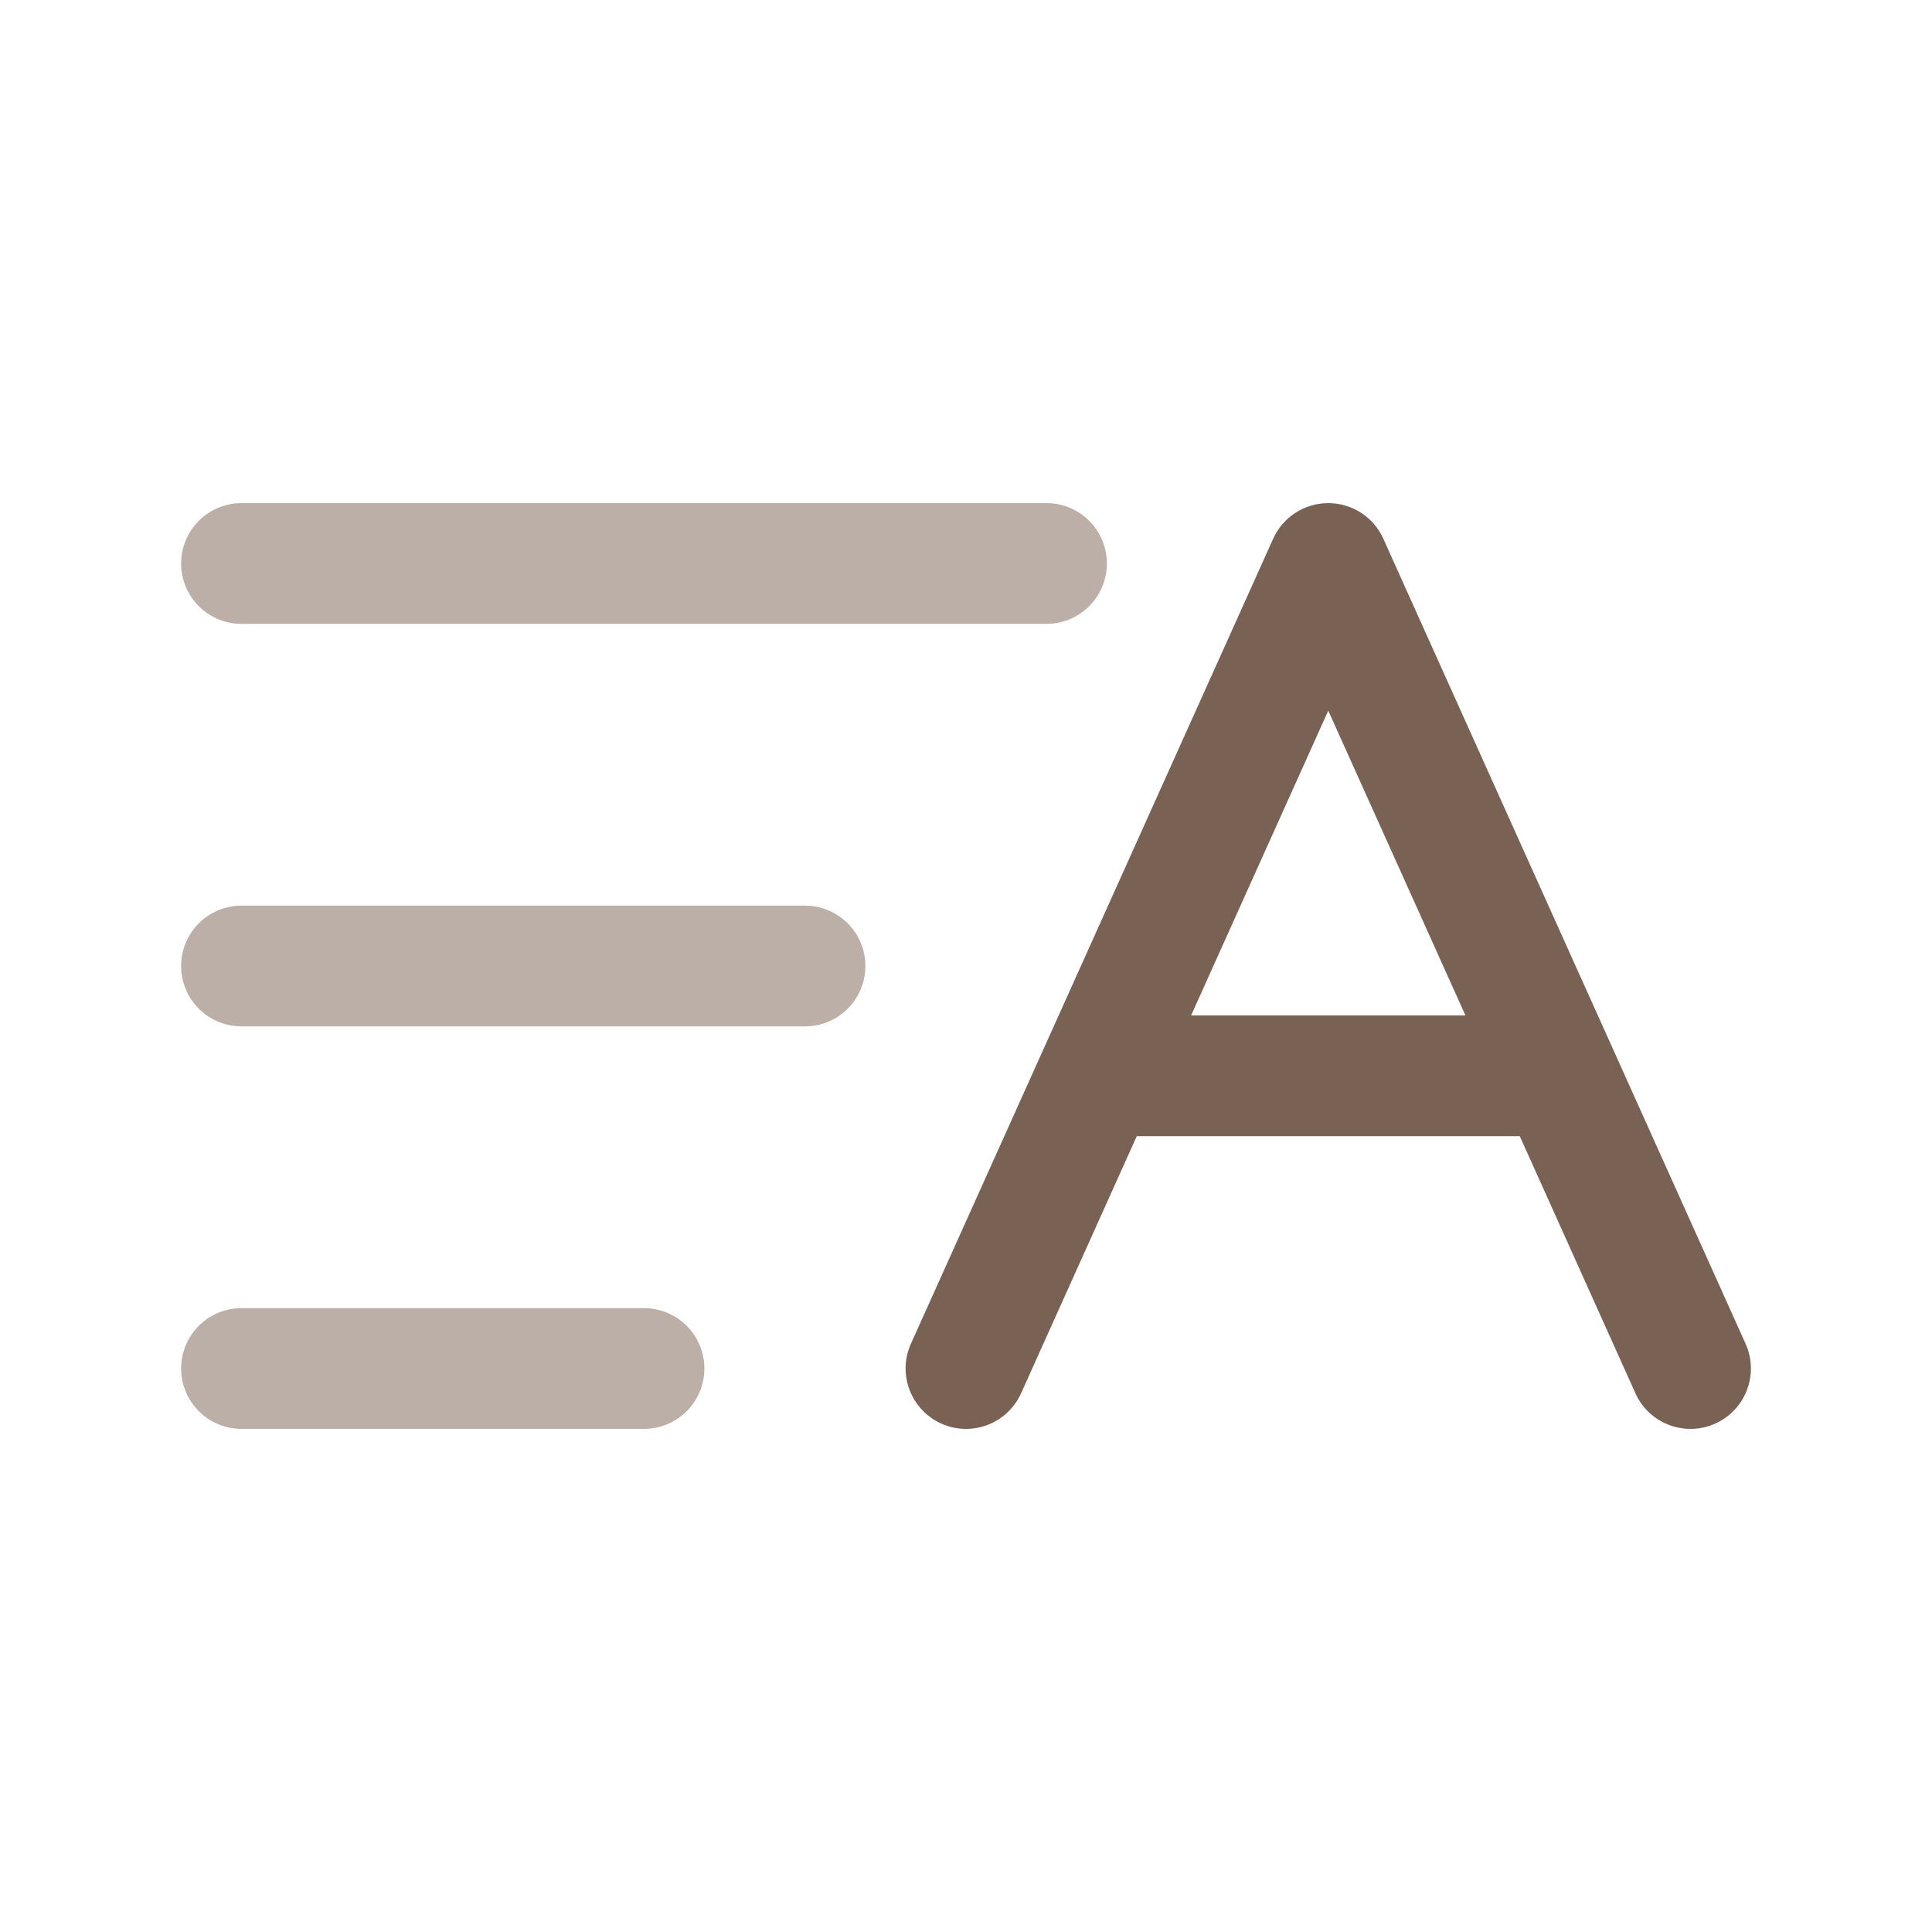 <!DOCTYPE svg PUBLIC "-//W3C//DTD SVG 1.1//EN" "http://www.w3.org/Graphics/SVG/1.1/DTD/svg11.dtd">
<!-- Uploaded to: SVG Repo, www.svgrepo.com, Transformed by: SVG Repo Mixer Tools -->
<svg width="800px" height="800px" viewBox="0 0 24 24" fill="none" xmlns="http://www.w3.org/2000/svg">
<g id="SVGRepo_bgCarrier" stroke-width="0"/>
<g id="SVGRepo_tracerCarrier" stroke-linecap="round" stroke-linejoin="round"/>
<g id="SVGRepo_iconCarrier"> <path opacity="0.5" d="M13 7L3 7" stroke="#796153" stroke-width="1.5" stroke-linecap="round"/> <path opacity="0.5" d="M10 12H3" stroke="#796153" stroke-width="1.5" stroke-linecap="round"/> <path opacity="0.5" d="M8 17H3" stroke="#796153" stroke-width="1.5" stroke-linecap="round"/> <path d="M11.316 16.692C11.146 17.07 11.315 17.514 11.692 17.684C12.07 17.854 12.514 17.686 12.684 17.308L11.316 16.692ZM16.5 7L17.184 6.692C17.063 6.423 16.795 6.25 16.5 6.25C16.205 6.25 15.937 6.423 15.816 6.692L16.5 7ZM20.316 17.308C20.486 17.686 20.93 17.854 21.308 17.684C21.686 17.514 21.854 17.07 21.684 16.692L20.316 17.308ZM19.364 13.364L20.048 13.056L19.364 13.364ZM13.636 12.614C13.222 12.614 12.886 12.949 12.886 13.364C12.886 13.778 13.222 14.114 13.636 14.114V12.614ZM12.684 17.308L17.184 7.308L15.816 6.692L11.316 16.692L12.684 17.308ZM21.684 16.692L20.048 13.056L18.68 13.671L20.316 17.308L21.684 16.692ZM20.048 13.056L17.184 6.692L15.816 7.308L18.68 13.671L20.048 13.056ZM19.364 12.614H13.636V14.114H19.364V12.614Z" fill="#796153"/> </g>
</svg>